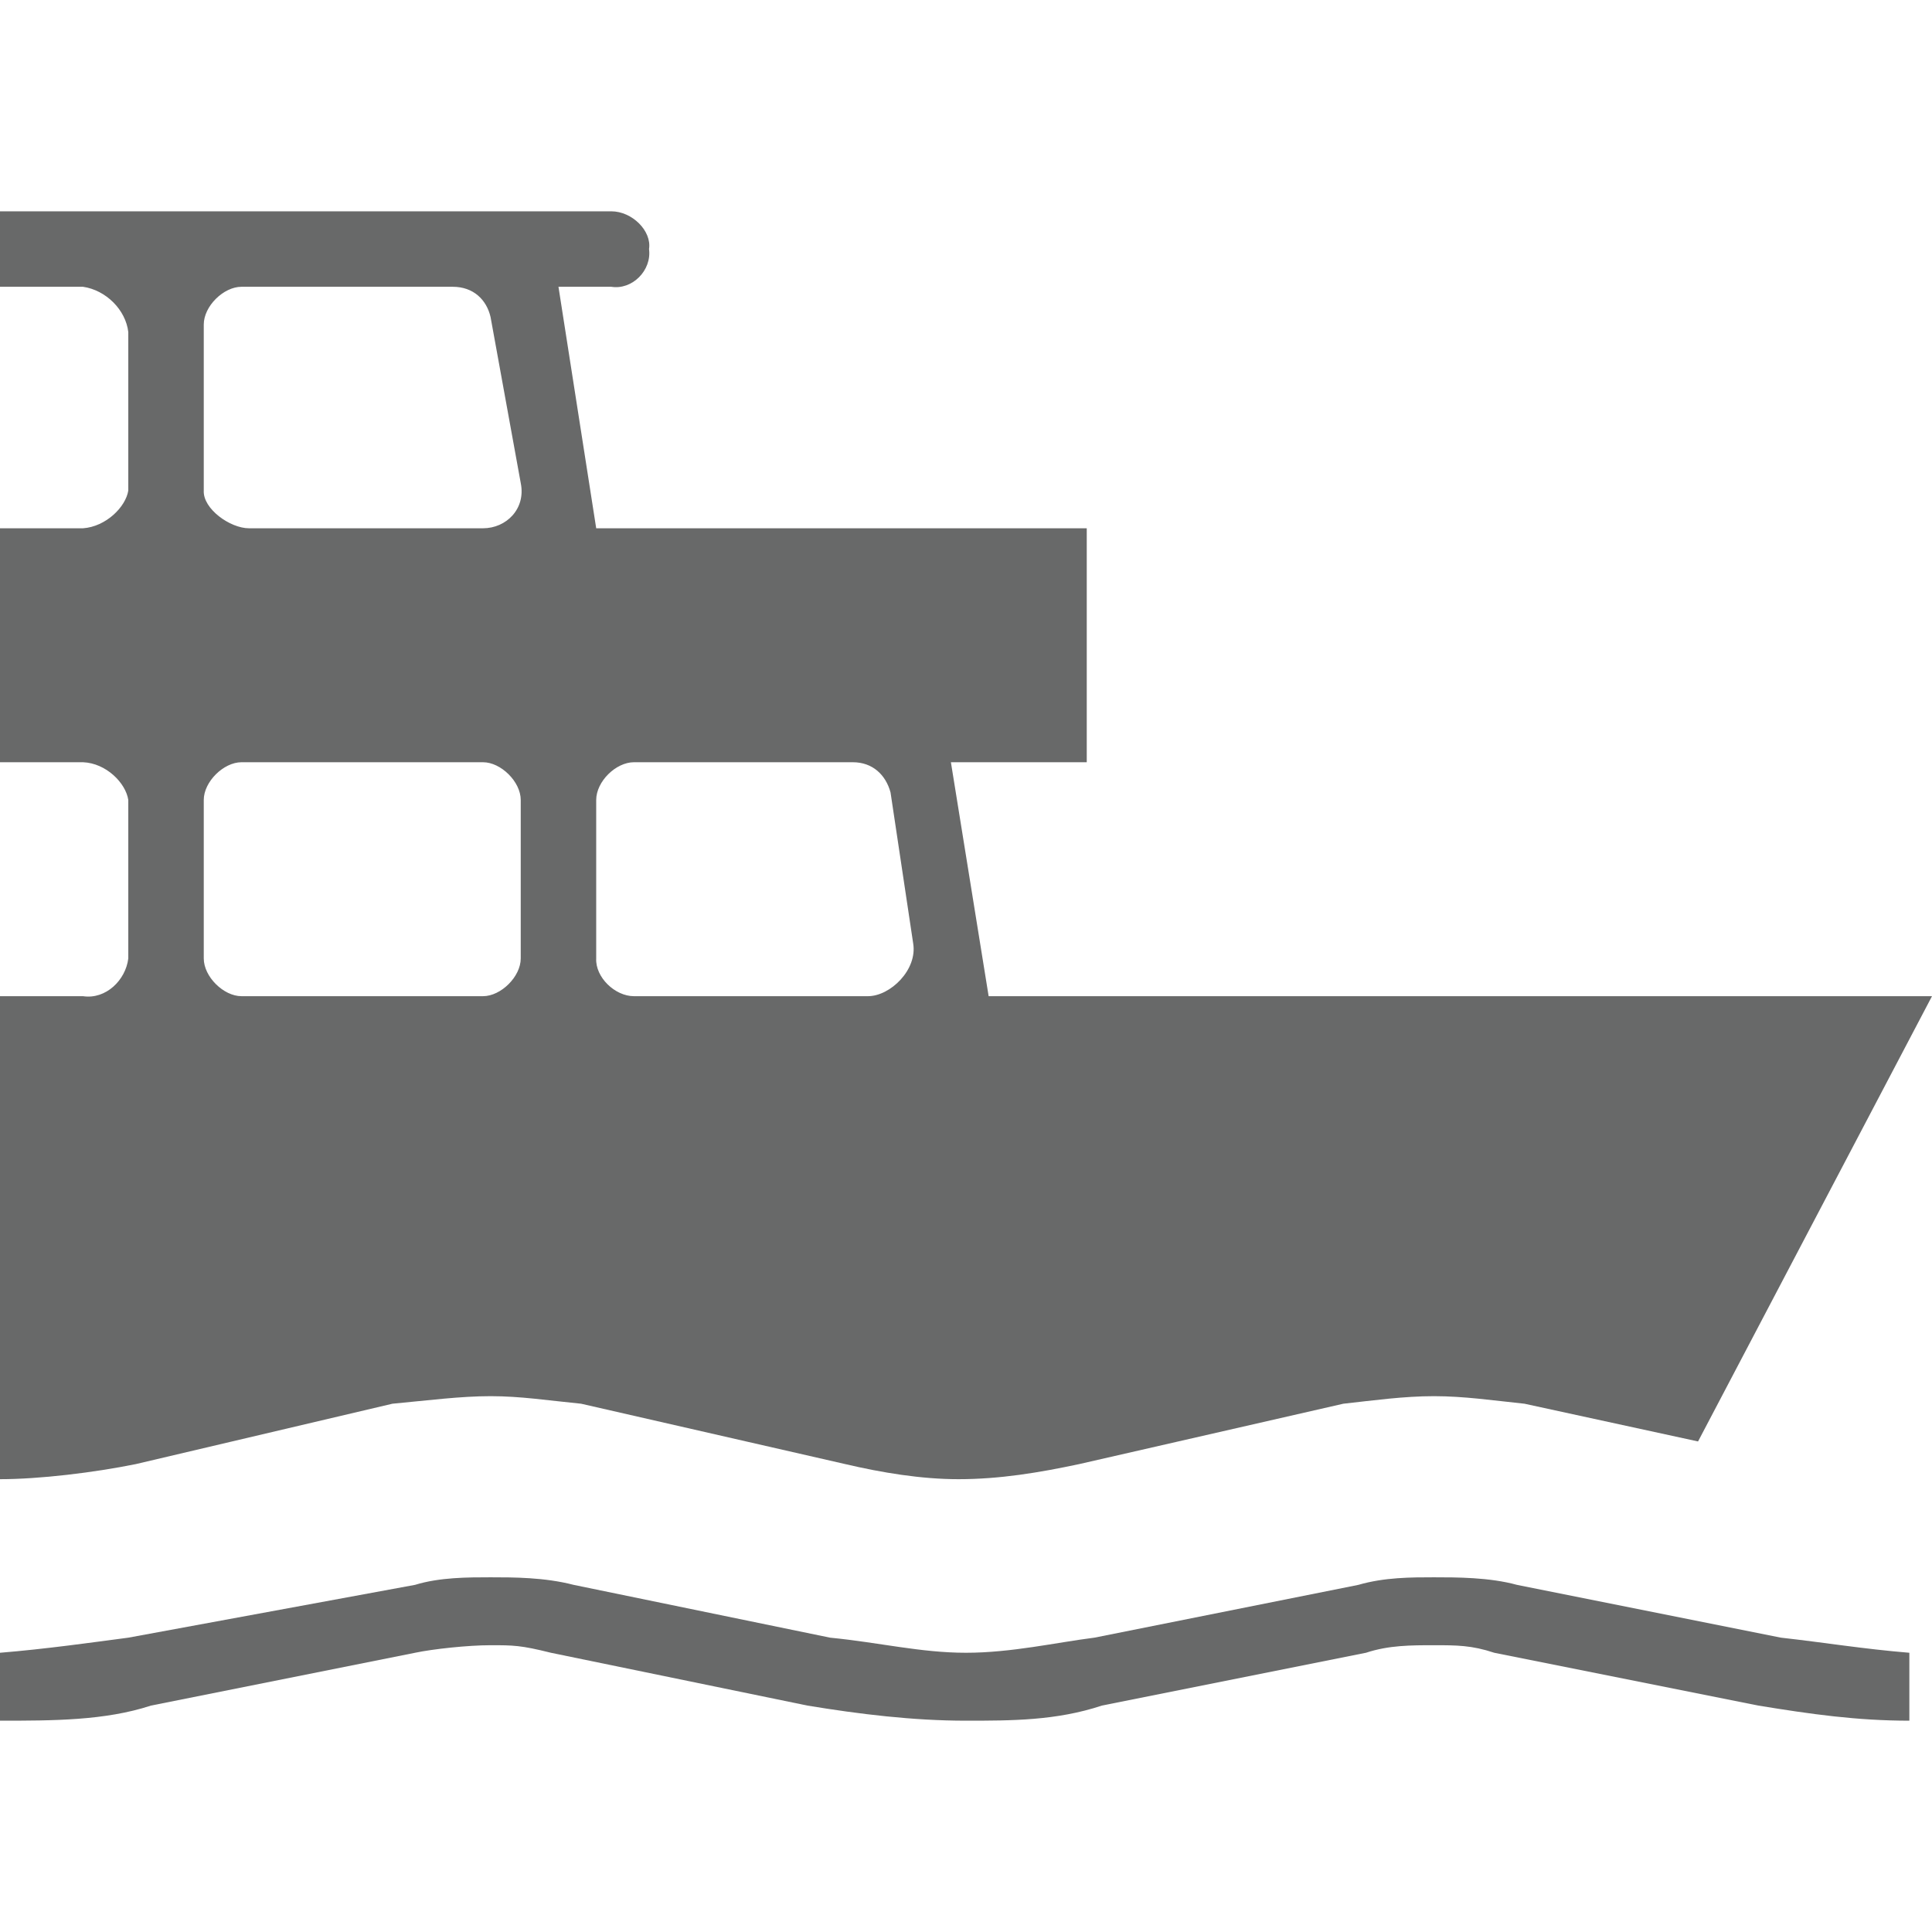 <svg width="256" height="256" viewBox="0 0 256 256" xmlns="http://www.w3.org/2000/svg"><path d="M126 101h18v-31h-65l-5-32h7c2.767.446 5.377-2.166 5-5 .377-2.389-2.233-5-5-5h-81v10h11c3.048.446 5.658 3.057 6 6v21c-.342 2.171-2.952 4.782-6 5h-11v31h11c3.048.119 5.658 2.731 6 5v21c-.342 2.845-2.952 5.456-6 5h-11v64c5.219 0 12.438-.87 18-2l34-8c4.801-.446 9-1 13-1s7.459.554 12 1l35 8c4.822 1.13 10.041 2 15 2 5.479 0 10.699-.87 16-2l35-8c4.062-.446 8-1 12-1s7.719.554 12 1l23 5 31-59h-125l-5-31zm-61 108c3 0 7.162 0 11 1l34 7c6.502.636 12 2 18 2s11.976-1.364 17-2l35-7c3.447-1 7-1 10-1s7.357 0 11 1l35 7c5.698.636 10.914 1.5 17 2v9c-6.955 0-13.041-.864-20-2l-35-7c-3-1-5-1-8-1s-6 0-9 1l-35 7c-6.024 2-11.979 2-18 2-7.021 0-14.107-.864-21-2l-34-7c-4-1-5-1-8-1s-7.619.5-10 1l-35 7c-6.089 2-13.045 2-20 2v-9c6.086-.5 12.172-1.364 17-2l38-7c3.251-1 7-1 10-1zm19-108h29c2.631 0 4.369 1.675 5 4l3 20c.586 3.487-3.021 7-6 7h-31c-2.517 0-5.124-2.513-5-5v-21c.005-2.456 2.612-5 5-5zm-52-63h28c2.731 0 4.474 1.722 5 4l4 22c.703 3.417-1.912 6-5 6h-31c-2.514 0-6.129-2.583-6-5v-22c0-2.417 2.614-5 5-5zm37 89c0 2.417-2.625 5-5 5h-32c-2.375 0-5-2.583-5-5v-21c0-2.417 2.625-5 5-5h32c2.375 0 5 2.583 5 5v21z" fill="#686969"/></svg>